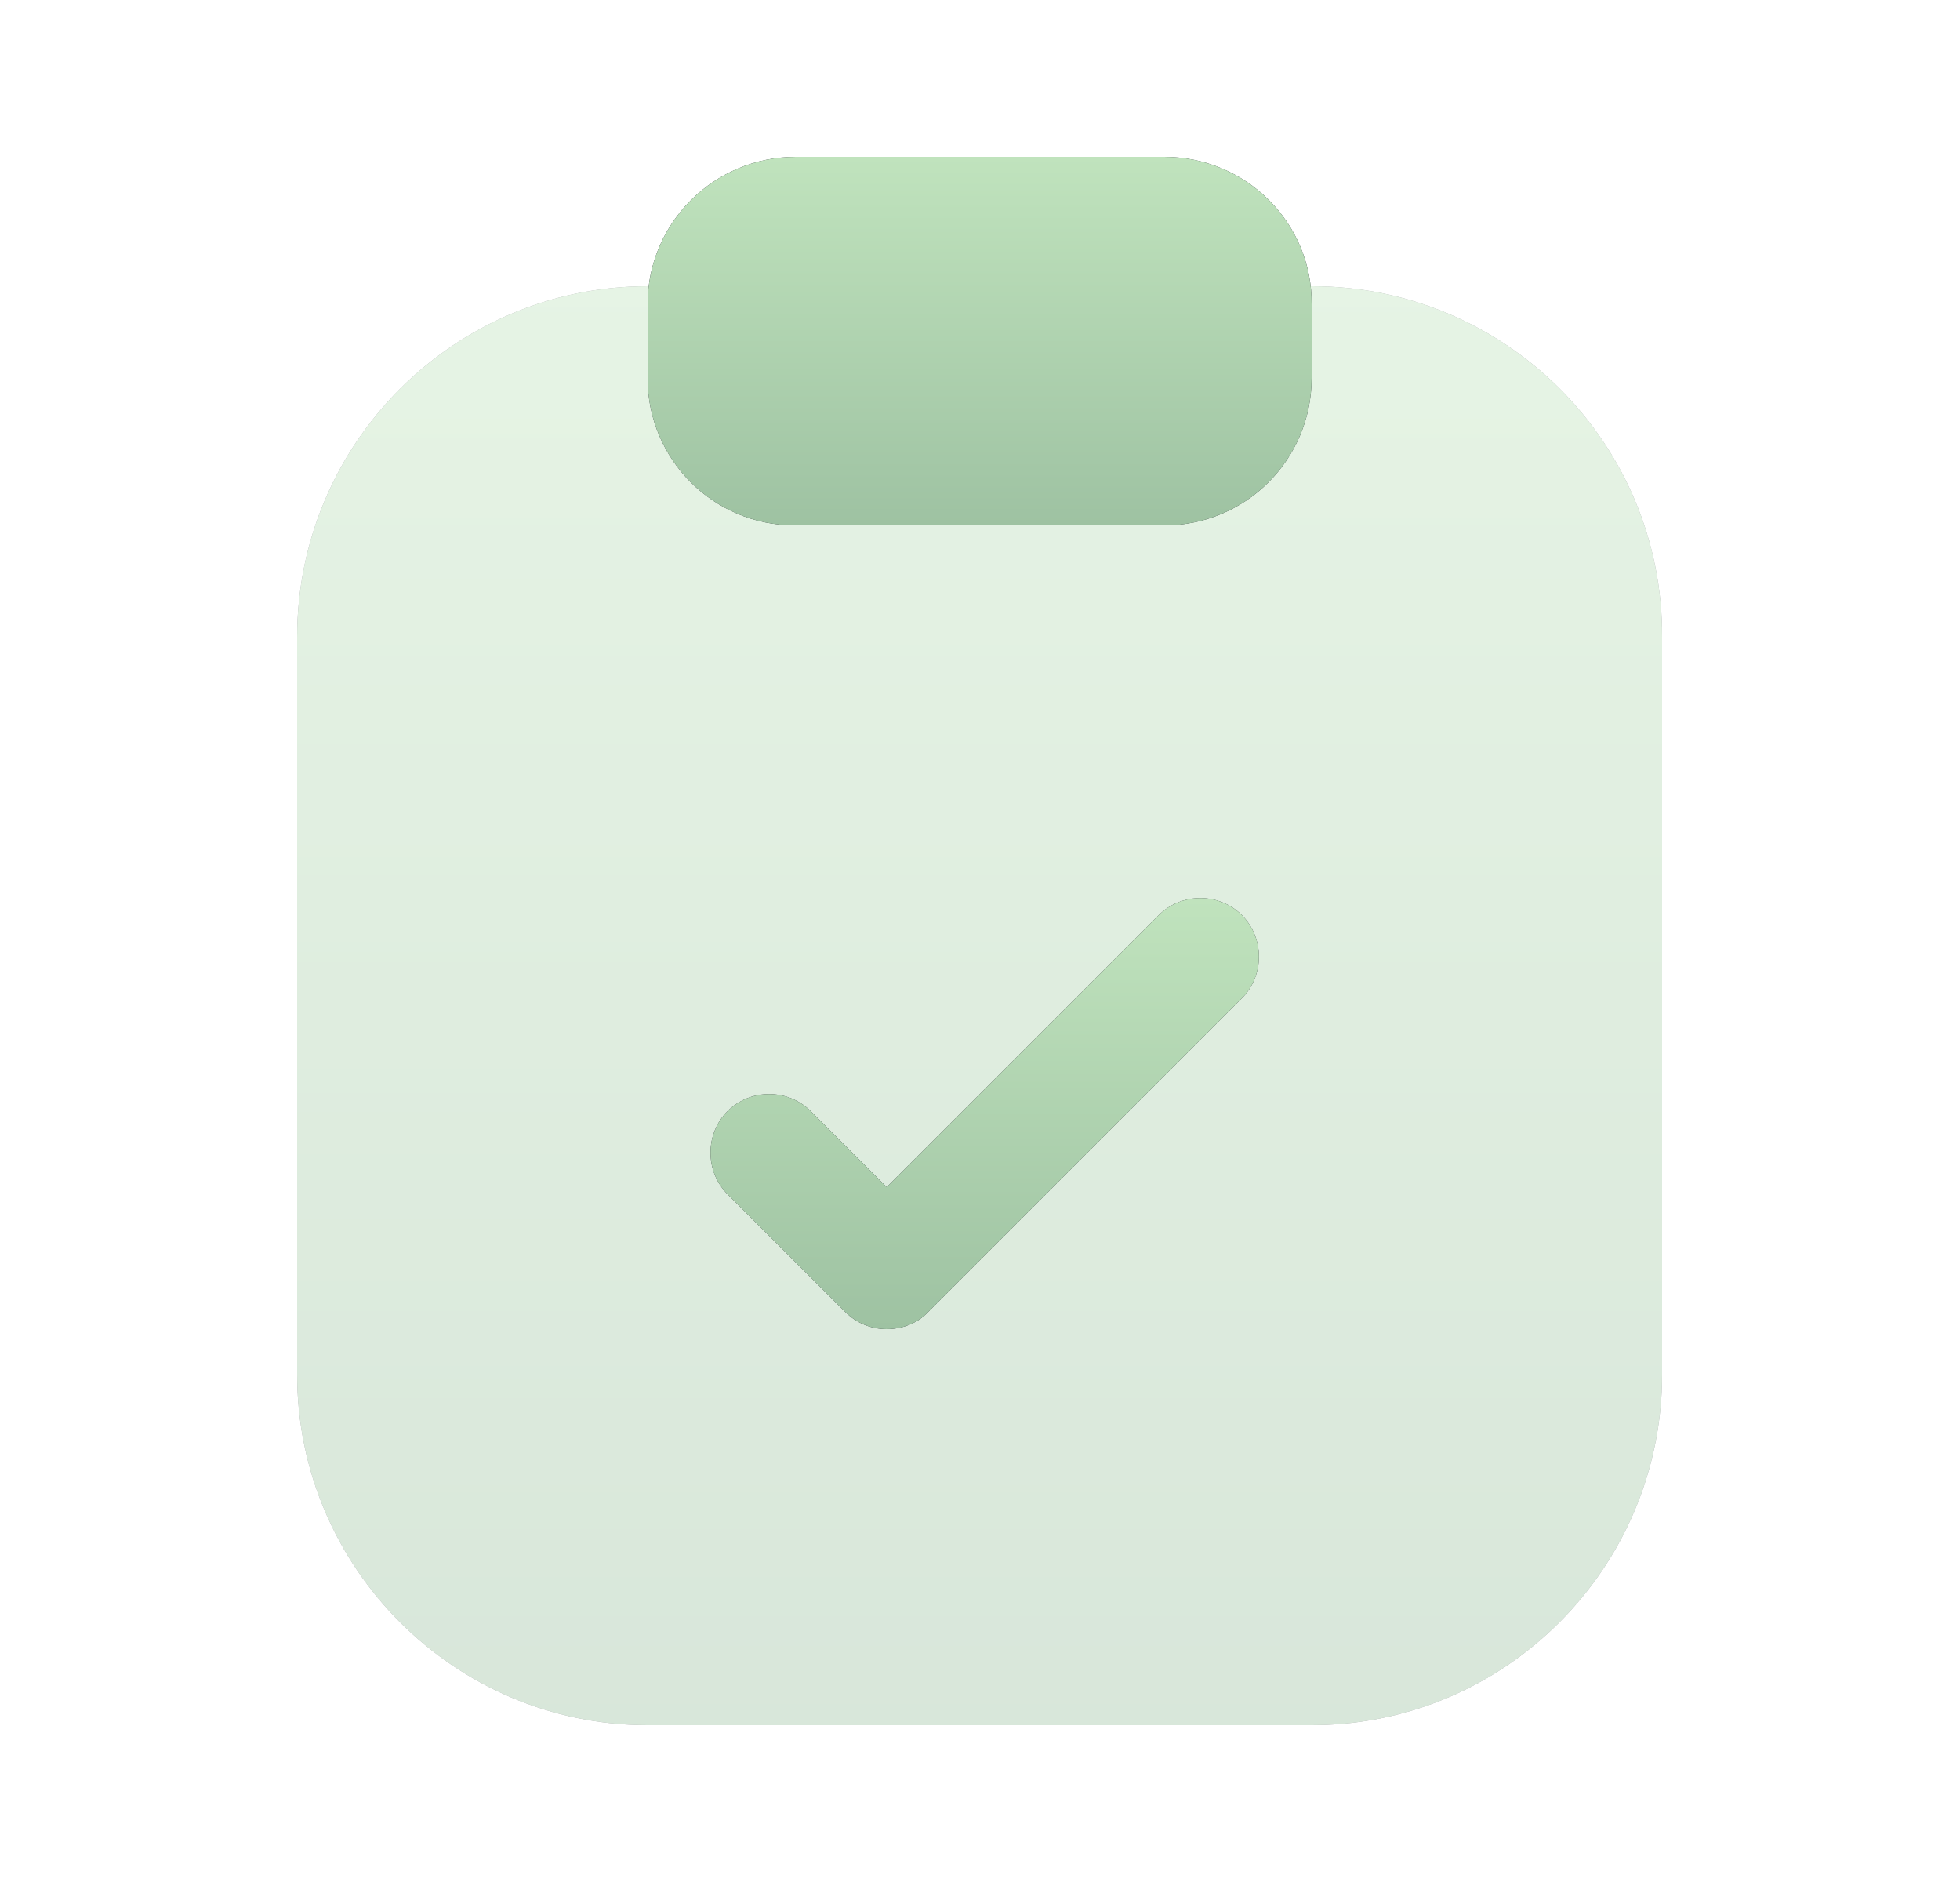 <svg width="25" height="24" viewBox="0 0 25 24" fill="none" xmlns="http://www.w3.org/2000/svg">
<g id="vuesax/bulk/clipboard-tick">
<g id="clipboard-tick">
<g id="Vector" opacity="0.4">
<path d="M16.74 3.65H8.26C5.79 3.65 3.79 5.66 3.79 8.12V17.53C3.79 19.99 5.8 22 8.26 22H16.73C19.2 22 21.2 19.99 21.2 17.53V8.12C21.21 5.65 19.2 3.65 16.74 3.65Z" fill="#292D32"/>
<path d="M16.74 3.65H8.26C5.79 3.65 3.79 5.66 3.79 8.12V17.53C3.79 19.99 5.8 22 8.26 22H16.73C19.2 22 21.2 19.99 21.2 17.53V8.12C21.21 5.65 19.2 3.65 16.74 3.65Z" fill="url(#paint0_linear_6142_82639)"/>
</g>
<g id="Vector_2">
<path d="M14.85 2H10.15C9.11 2 8.26 2.84 8.26 3.88V4.82C8.26 5.86 9.1 6.7 10.14 6.7H14.85C15.89 6.7 16.73 5.86 16.73 4.82V3.88C16.74 2.84 15.89 2 14.85 2Z" fill="#292D32"/>
<path d="M14.85 2H10.15C9.11 2 8.26 2.84 8.26 3.88V4.82C8.26 5.86 9.1 6.7 10.14 6.7H14.85C15.89 6.7 16.73 5.86 16.73 4.82V3.88C16.74 2.84 15.89 2 14.85 2Z" fill="url(#paint1_linear_6142_82639)"/>
</g>
<g id="Vector_3">
<path d="M11.31 16.95C11.12 16.95 10.93 16.88 10.78 16.73L9.28 15.23C8.99 14.94 8.99 14.46 9.28 14.17C9.57 13.88 10.05 13.88 10.34 14.17L11.31 15.14L14.78 11.67C15.07 11.38 15.55 11.38 15.84 11.67C16.13 11.96 16.13 12.44 15.84 12.73L11.84 16.73C11.7 16.88 11.5 16.95 11.31 16.95Z" fill="#292D32"/>
<path d="M11.31 16.95C11.12 16.95 10.93 16.88 10.78 16.73L9.28 15.23C8.99 14.94 8.99 14.46 9.28 14.17C9.57 13.88 10.05 13.88 10.34 14.17L11.31 15.14L14.78 11.67C15.07 11.38 15.55 11.38 15.84 11.67C16.13 11.96 16.13 12.44 15.84 12.73L11.84 16.73C11.7 16.88 11.5 16.95 11.31 16.95Z" fill="url(#paint2_linear_6142_82639)"/>
</g>
</g>
</g>
<defs>
<linearGradient id="paint0_linear_6142_82639" x1="21.2" y1="22" x2="21.2" y2="3.65" gradientUnits="userSpaceOnUse">
<stop stop-color="#9EC2A2"/>
<stop offset="1" stop-color="#C0E3BD"/>
</linearGradient>
<linearGradient id="paint1_linear_6142_82639" x1="16.73" y1="6.7" x2="16.73" y2="2" gradientUnits="userSpaceOnUse">
<stop stop-color="#9EC2A2"/>
<stop offset="1" stop-color="#C0E3BD"/>
</linearGradient>
<linearGradient id="paint2_linear_6142_82639" x1="16.058" y1="16.95" x2="16.058" y2="11.453" gradientUnits="userSpaceOnUse">
<stop stop-color="#9EC2A2"/>
<stop offset="1" stop-color="#C0E3BD"/>
</linearGradient>
</defs>
</svg>
